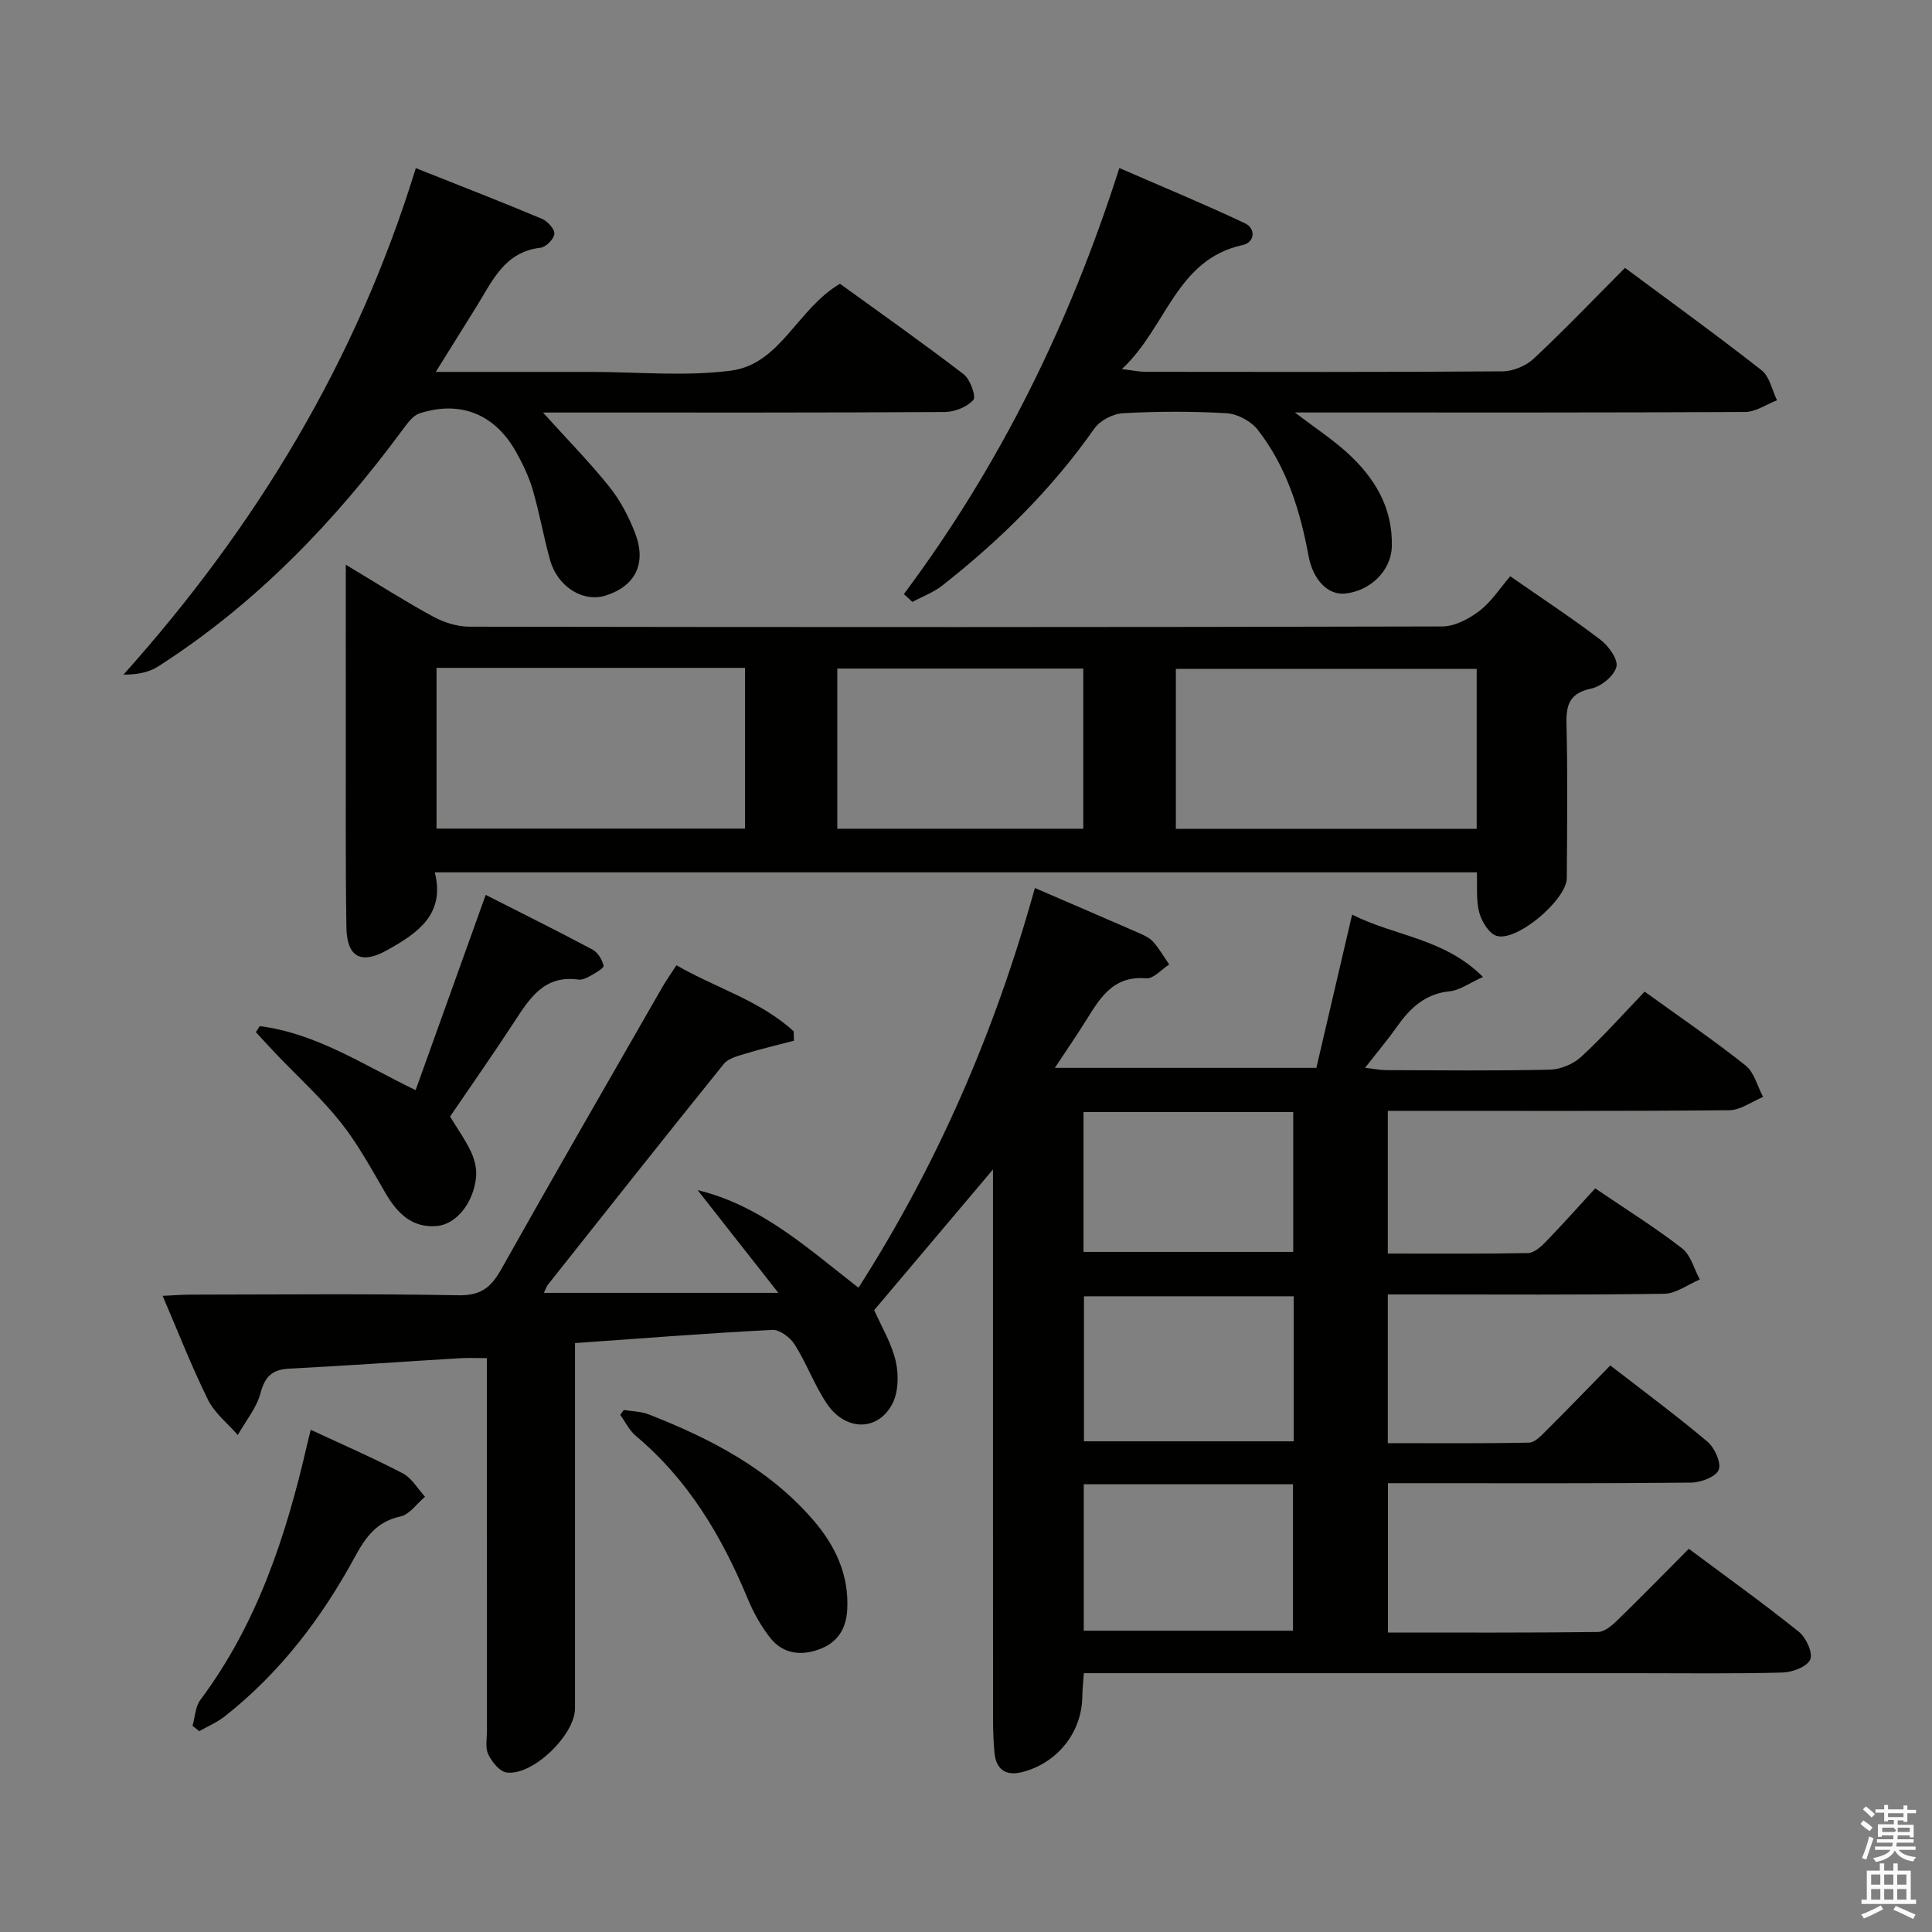 <svg enable-background="new 0 0 400 400" viewBox="0 0 400 400" xmlns="http://www.w3.org/2000/svg"><rect x="0" y="0" width="400" height="400" fill="#808080" stroke="none"/><path d="m385.2 377.6.6-.7c.6.4 1.3.9 1.9 1.5l-.6.7c-.8-.5-1.4-1-1.9-1.5zm.3 7.1c.6-1.4 1.1-2.9 1.5-4.5.3.1.6.3.9.4-.5 1.4-1 2.9-1.5 4.4zm.2-10.1.6-.6c.7.5 1.3 1.1 1.9 1.6l-.7.7c-.6-.6-1.2-1.2-1.8-1.7zm8.4-.8h.8v.9h1.8v.7h-1.8v1.8h-.8v-.3h-1.2v.9h3.3v2.6h-.8v-.4h-2.5c0 .3 0 .6-.1.8h3.4v.7h-3.5c0 .3-.1.6-.1.8h4v.7h-3.5c.7.9 1.9 1.3 3.6 1.5-.2.2-.4.5-.6.9-1.9-.3-3.2-1.1-3.8-2.3-.5 1.1-1.8 2-3.9 2.4-.2-.3-.4-.5-.6-.8 1.9-.4 3.1-.9 3.6-1.7h-3.2v-.7h3.5c.1-.2.1-.5.2-.8h-3.3v-.7h3.4c0-.2 0-.5 0-.8h-2.4v.3h-.8v-2.6h3.3v-.9h-1.2v.3h-.8v-1.8h-1.8v-.7h1.8v-.9h.8v.9h3.2zm-4.4 5.5h2.4c1-.3 0-.6 0-.9h-2.4zm1.2-3.1h3.2v-.8h-3.2zm4.4 2.2h-2.4v.9h2.5v-.9z" fill="#fafafb"/><path d="m389.2 385.8h.9v1.5h1.9v-1.5h.9v1.5h2.7v6h1.1v.9h-11.3v-.9h1.1v-6h2.7zm.2 8.7.5.8c-1.2.6-2.5 1.3-4 1.9-.2-.3-.3-.6-.6-.8 1.6-.6 3-1.3 4.1-1.9zm-2-4.3h1.9v-2.1h-1.9zm0 3.1h1.9v-2.2h-1.9zm2.7-3.1h1.9v-2.1h-1.9zm0 3.1h1.9v-2.2h-1.9zm2.4 1.3c1.4.6 2.7 1.2 4.1 1.8l-.5.9c-1.5-.7-2.8-1.4-4.1-1.9zm2.2-6.5h-1.9v2.1h1.9zm-1.9 5.2h1.9v-2.2h-1.9z" fill="#fafafb"/><g fill="#010100"><path d="m214.26 183.85c7.57 3.27 14.59 6.28 21.59 9.34 1.05.46 2.2 1 2.93 1.83 1.25 1.42 2.21 3.1 3.29 4.67-1.59 1.01-3.26 2.99-4.75 2.86-7.1-.61-9.74 4.4-12.75 9.17-1.85 2.94-3.82 5.81-6.17 9.37h54.14c2.38-10.22 4.81-20.63 7.4-31.73 8.96 4.52 19.08 4.88 27.1 12.91-2.85 1.28-4.8 2.75-6.87 2.96-5.16.51-8.28 3.54-11.03 7.45-1.9 2.7-4.04 5.22-6.52 8.39 1.86.22 3.09.49 4.32.49 11.33.03 22.66.16 33.99-.1 2.2-.05 4.82-1.17 6.45-2.67 4.52-4.16 8.62-8.78 13.13-13.48 7.3 5.27 14.29 10.04 20.89 15.28 1.8 1.43 2.45 4.31 3.63 6.52-2.33.96-4.65 2.72-6.98 2.75-22.16.21-44.32.13-66.48.13-1.31 0-2.61 0-4.24 0v29.55c9.75 0 19.37.08 29-.1 1.24-.02 2.66-1.26 3.65-2.28 3.46-3.57 6.77-7.29 10.29-11.12 6.57 4.46 12.5 8.16 17.99 12.42 1.81 1.4 2.48 4.26 3.67 6.45-2.46 1.03-4.91 2.92-7.38 2.95-17.16.26-34.32.14-51.49.14-1.81 0-3.61 0-5.73 0v30.79c9.73 0 19.49.09 29.25-.11 1.2-.02 2.51-1.44 3.53-2.46 4.37-4.34 8.64-8.78 13.29-13.52 6.87 5.33 13.66 10.34 20.09 15.77 1.5 1.26 2.92 4.36 2.35 5.84-.55 1.44-3.69 2.63-5.71 2.65-18.99.2-37.99.12-56.99.12-1.81 0-3.62 0-5.78 0v30.92c14.57 0 29.02.07 43.47-.11 1.37-.02 2.92-1.35 4.03-2.43 4.89-4.75 9.66-9.64 14.79-14.8 7.72 5.76 15.41 11.27 22.77 17.17 1.5 1.2 2.97 4.38 2.37 5.75-.64 1.49-3.69 2.65-5.72 2.7-10.16.27-20.33.13-30.49.13-35.99 0-71.98 0-107.97 0-1.97 0-3.93 0-6.21 0-.13 1.92-.3 3.36-.32 4.8-.07 7.35-5.02 13.71-12.31 15.65-3.43.91-5.55-.39-5.88-4.02-.21-2.32-.29-4.66-.29-6.98-.02-35.82-.01-71.65-.01-107.47 0-1.78 0-3.56 0-6.27-8.65 10.24-16.61 19.67-24.6 29.13 1.48 3.36 3.62 6.86 4.48 10.65.64 2.84.53 6.57-.85 9-3.13 5.54-9.7 5.3-13.46-.33-2.56-3.84-4.17-8.31-6.64-12.22-.91-1.45-3.1-3.09-4.63-3.01-13.43.69-26.84 1.74-40.84 2.73v5.65 69.98c0 5.52-8.83 14.05-14.19 13.27-1.45-.21-3.03-2.21-3.77-3.75-.66-1.37-.27-3.27-.27-4.93-.01-23.66-.01-47.32-.01-70.98 0-1.81 0-3.63 0-6.12-2.04 0-3.79-.09-5.53.01-11.78.71-23.56 1.56-35.35 2.16-3.53.18-5.06 1.56-5.99 5.06-.82 3.09-3.09 5.8-4.71 8.68-2.1-2.41-4.8-4.53-6.17-7.3-3.37-6.81-6.13-13.93-9.39-21.51 2.31-.1 4.04-.25 5.77-.25 18.5-.02 36.99-.21 55.48.13 4.57.08 6.72-1.58 8.81-5.3 10.99-19.57 22.22-39.01 33.39-58.48.82-1.43 1.78-2.77 2.93-4.55 8.12 4.71 17.29 7.28 24.27 13.68.02.65.04 1.3.06 1.95-3.31.87-6.64 1.64-9.91 2.64-1.63.5-3.65.97-4.62 2.17-12.23 15.16-24.31 30.44-36.41 45.7-.29.37-.43.86-.83 1.69h48.54c-5.93-7.55-11.33-14.41-16.72-21.27 13.14 3.18 22.67 11.94 33.31 20.21 16.42-25.66 28.3-53.16 36.52-82.76zm53.59 84.53c-14.84 0-29.18 0-43.43 0v30.03h43.43c0-10.18 0-19.96 0-30.03zm-43.47 38.92v30.32h43.32c0-10.3 0-20.22 0-30.32-14.54 0-28.78 0-43.32 0zm-.05-77.06v28.95h43.42c0-9.84 0-19.28 0-28.95-14.51 0-28.76 0-43.42 0z"/><path d="m71.59 116.92c6.77 4.06 12.35 7.63 18.16 10.78 2.22 1.2 4.95 2.04 7.45 2.05 67.14.11 134.28.12 201.42-.05 2.6-.01 5.54-1.59 7.71-3.24 2.45-1.88 4.21-4.67 6.35-7.15 6.81 4.74 12.91 8.74 18.7 13.16 1.67 1.28 3.68 4.07 3.28 5.59-.48 1.87-3.12 4.05-5.17 4.49-4.38.93-5.27 3.17-5.17 7.26.27 10.66.13 21.32.07 31.98-.03 4.5-10.42 13.3-14.56 11.96-1.58-.51-3.06-2.96-3.56-4.8-.68-2.5-.38-5.27-.51-8.34-71.76 0-143.43 0-215.74 0 2.22 8.78-3.68 12.65-9.91 16.13-5.37 3-8.3 1.41-8.39-4.75-.21-13.99-.11-27.99-.12-41.98-.02-10.64-.01-21.28-.01-33.09zm18.79 21.35v33.28h63.87c0-11.28 0-22.18 0-33.28-21.39 0-42.45 0-63.87 0zm215.35.22c-21.08 0-41.76 0-62.28 0v33.11h62.28c0-11.12 0-21.91 0-33.11zm-81.45-.07c-17.16 0-34 0-50.93 0v33.16h50.93c0-11.25 0-22.14 0-33.16z"/><path d="m86.09 34.81c9.18 3.65 17.68 6.95 26.09 10.48 1.17.49 2.66 2.11 2.6 3.12-.07 1.06-1.74 2.75-2.86 2.88-7.44.84-9.95 6.83-13.21 12.09-2.68 4.32-5.38 8.64-8.49 13.62h30.14 2c9.66 0 19.45.97 28.95-.26 10.29-1.33 13.68-12.75 22.6-17.99 8.3 6.01 17.08 12.2 25.6 18.73 1.36 1.04 2.63 4.62 2.01 5.32-1.29 1.47-3.87 2.49-5.93 2.5-25.82.16-51.64.11-77.45.11-1.75 0-3.5 0-5.72 0 4.98 5.52 9.62 10.24 13.74 15.37 2.24 2.8 3.99 6.15 5.3 9.51 2.47 6.32.12 11.02-6 12.99-4.7 1.52-10.03-1.75-11.59-7.38-1.33-4.79-2.18-9.71-3.57-14.48-.78-2.69-2.03-5.29-3.39-7.75-4.38-7.9-11.55-10.84-20.06-8.08-1.37.44-2.5 2.05-3.45 3.33-14.15 19.17-30.45 36.11-50.62 49.04-1.9 1.22-4.27 1.72-7.22 1.72 27.44-30.66 48.23-64.85 60.53-104.87z"/><path d="m187.14 123c19.78-26.5 34.22-55.67 44.61-88.21 8.94 3.89 17.56 7.45 25.99 11.43 2.34 1.11 2.04 3.97-.45 4.51-13.85 3.01-15.68 16.99-25.02 25.69 2.51.3 3.7.56 4.89.56 24.66.02 49.32.09 73.97-.1 2.18-.02 4.84-1.15 6.44-2.65 6.42-6.01 12.5-12.38 18.87-18.77 9.7 7.21 19.14 14.03 28.29 21.21 1.66 1.3 2.15 4.1 3.18 6.2-2.19.84-4.38 2.41-6.58 2.42-28.99.16-57.98.11-86.97.11-1.76 0-3.52 0-6.28 0 4.24 3.22 7.68 5.48 10.71 8.21 5.77 5.2 9.61 11.46 9.37 19.6-.15 4.9-4.4 9.14-9.68 9.68-3.51.36-6.64-2.78-7.57-7.84-1.74-9.42-4.56-18.44-10.51-26.07-1.39-1.78-4.19-3.29-6.43-3.42-7.14-.43-14.33-.4-21.47-.01-2.07.11-4.76 1.51-5.94 3.19-8.79 12.53-19.53 23.12-31.5 32.51-1.82 1.43-4.1 2.26-6.16 3.37-.59-.53-1.18-1.07-1.76-1.62z"/><path d="m53.77 212.45c11.72 1.47 21.53 8.08 32.28 13.25 4.84-13.48 9.59-26.7 14.51-40.42 7.63 3.87 14.92 7.48 22.09 11.31 1.11.59 2.06 2.12 2.31 3.37.1.52-1.78 1.53-2.86 2.15-.7.4-1.62.81-2.36.7-7.13-.99-10.14 3.97-13.36 8.9-4.27 6.54-8.76 12.94-13.2 19.46 1.5 2.48 3.14 4.77 4.33 7.28.74 1.57 1.22 3.5 1.06 5.2-.49 5.29-4.04 9.82-8.1 10.18-5.13.46-8.21-2.62-10.64-6.78-2.92-5-5.71-10.17-9.29-14.68-4.02-5.05-8.88-9.44-13.35-14.13-1.43-1.49-2.81-3.03-4.21-4.54.25-.42.52-.83.79-1.25z"/><path d="m39.86 357.3c.52-1.8.57-3.95 1.63-5.36 11.79-15.78 17.75-33.96 22.09-52.84.22-.94.45-1.88.75-3.08 6.5 3.03 12.9 5.8 19.05 9.02 1.87.98 3.1 3.19 4.62 4.84-1.69 1.42-3.19 3.68-5.1 4.09-4.97 1.08-7.23 4.33-9.47 8.45-6.87 12.64-15.5 23.96-26.9 32.93-1.58 1.25-3.51 2.06-5.28 3.07-.47-.37-.93-.75-1.39-1.12z"/><path d="m129.16 291.92c1.73.29 3.58.3 5.18.93 12.78 5 24.84 11.24 34 21.83 4.55 5.26 7.47 11.32 7.07 18.59-.22 4.11-2.13 6.92-5.98 8.27-3.77 1.33-7.4.79-9.92-2.39-1.93-2.43-3.5-5.25-4.69-8.12-5.34-12.89-12.29-24.61-23.15-33.72-1.36-1.14-2.19-2.9-3.26-4.38.25-.34.5-.68.75-1.01z"/></g></svg>
